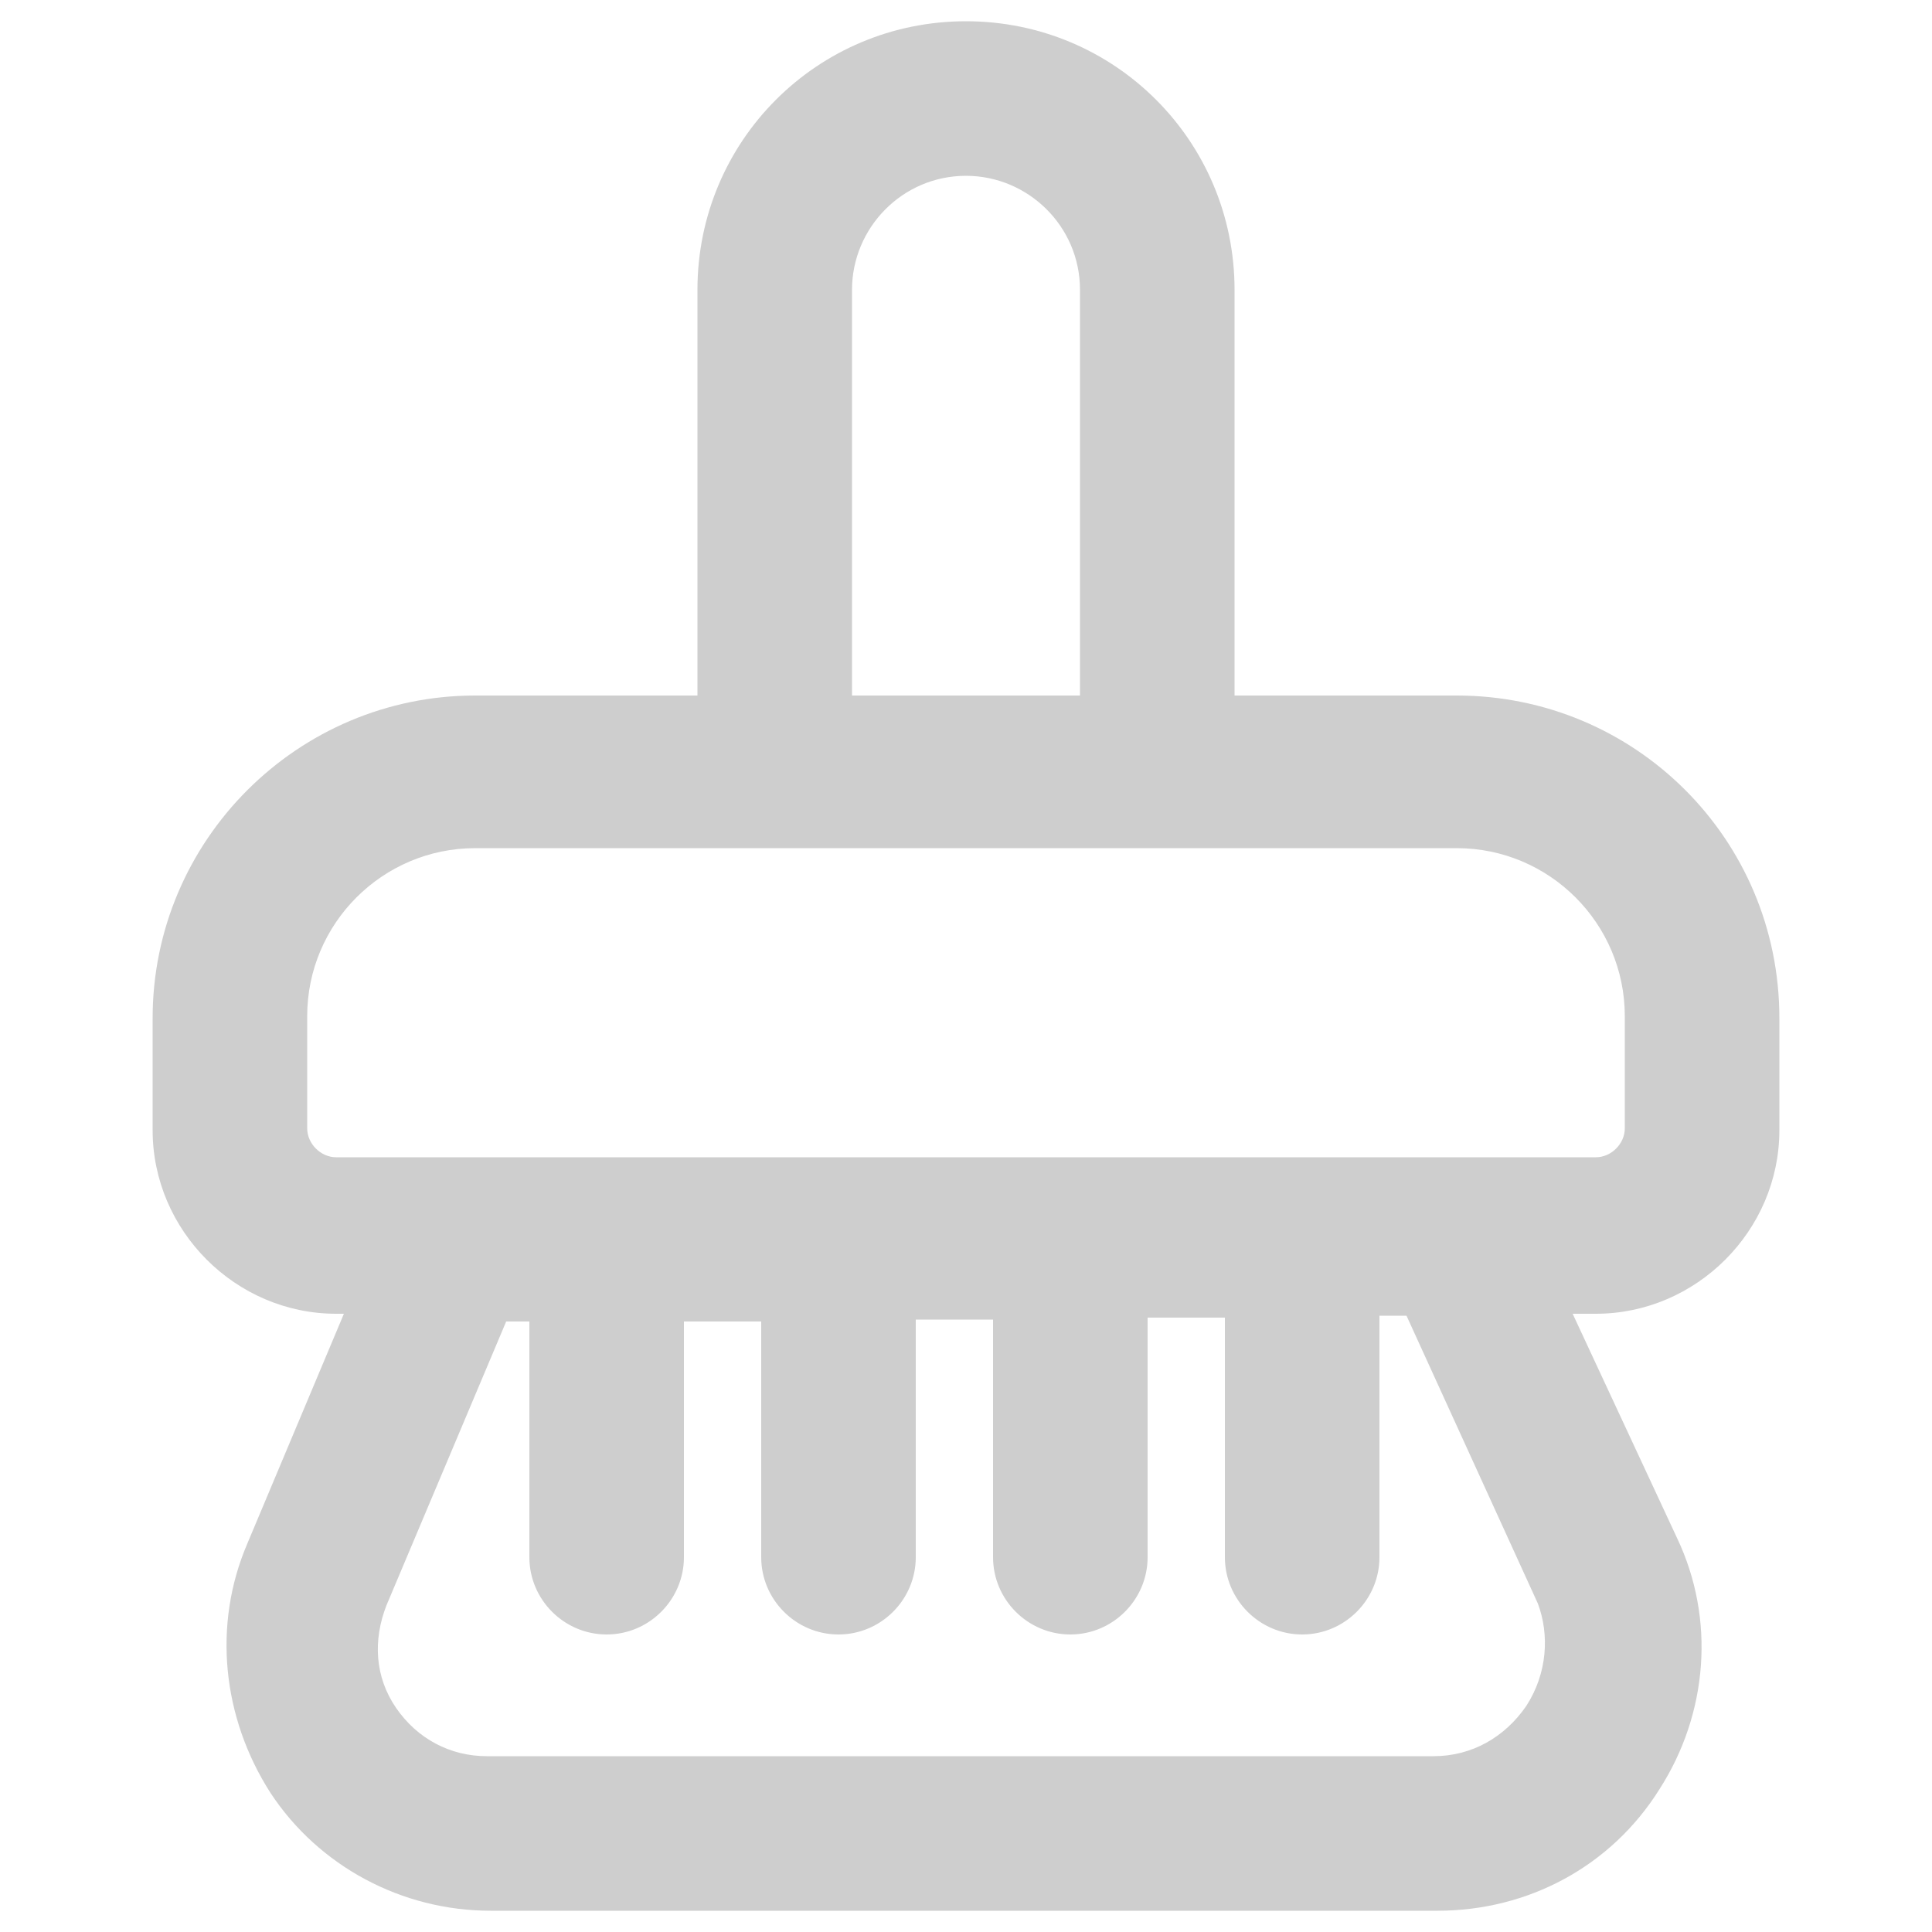 <svg class="svg-icon" style="width: 1em; height: 1em;vertical-align: middle;fill: currentColor;overflow: hidden;"
     viewBox="0 0 1024 1024" version="1.1" xmlns="http://www.w3.org/2000/svg">
  <path id="path1" d="M772.096 368.64H654.336V153.6c0-78.848-63.488-142.336-142.336-142.336S369.664 74.752 369.664 153.6v215.04H251.904c-94.208 0-171.008 76.8-171.008 171.008v59.392c0 53.248 44.032 97.28 97.28 97.28h4.096l-51.2 121.856c-18.432 43.008-13.312 92.16 12.288 132.096 25.6 38.912 69.632 62.464 116.736 62.464h501.76c48.128 0 92.16-23.552 117.76-64.512 25.6-39.936 29.696-90.112 9.216-133.12L833.536 696.32h12.288c53.248 0 97.28-44.032 97.28-97.28v-59.392c0-95.232-76.8-171.008-171.008-171.008zM451.584 153.6c0-32.768 26.624-60.416 60.416-60.416 32.768 0 60.416 26.624 60.416 60.416v215.04H451.584V153.6zM808.96 904.192c-11.264 16.384-28.672 26.624-49.152 26.624h-501.76c-19.456 0-36.864-9.216-48.128-25.6s-12.288-35.84-5.12-54.272l63.488-150.528h12.288v124.928c0 22.528 18.432 40.96 40.96 40.96s40.96-18.432 40.96-40.96v-122.88-2.048h40.96v124.928c0 22.528 18.432 40.96 40.96 40.96s40.96-18.432 40.96-40.96v-122.88-3.072h40.96v125.952c0 22.528 18.432 40.96 40.96 40.96s40.96-18.432 40.96-40.96v-122.88-4.096h40.96v126.976c0 22.528 18.432 40.96 40.96 40.96s40.96-18.432 40.96-40.96v-122.88-5.12h14.336L815.104 849.92c6.144 16.384 5.12 36.864-6.144 54.272z m52.224-306.176c0 8.192-7.168 15.36-15.36 15.36H178.176c-8.192 0-15.36-7.168-15.36-15.36v-59.392c0-49.152 39.936-89.088 89.088-89.088h520.192c49.152 0 89.088 39.936 89.088 89.088v59.392z"
        fill="rgb(206, 206, 206)"/>
</svg>
